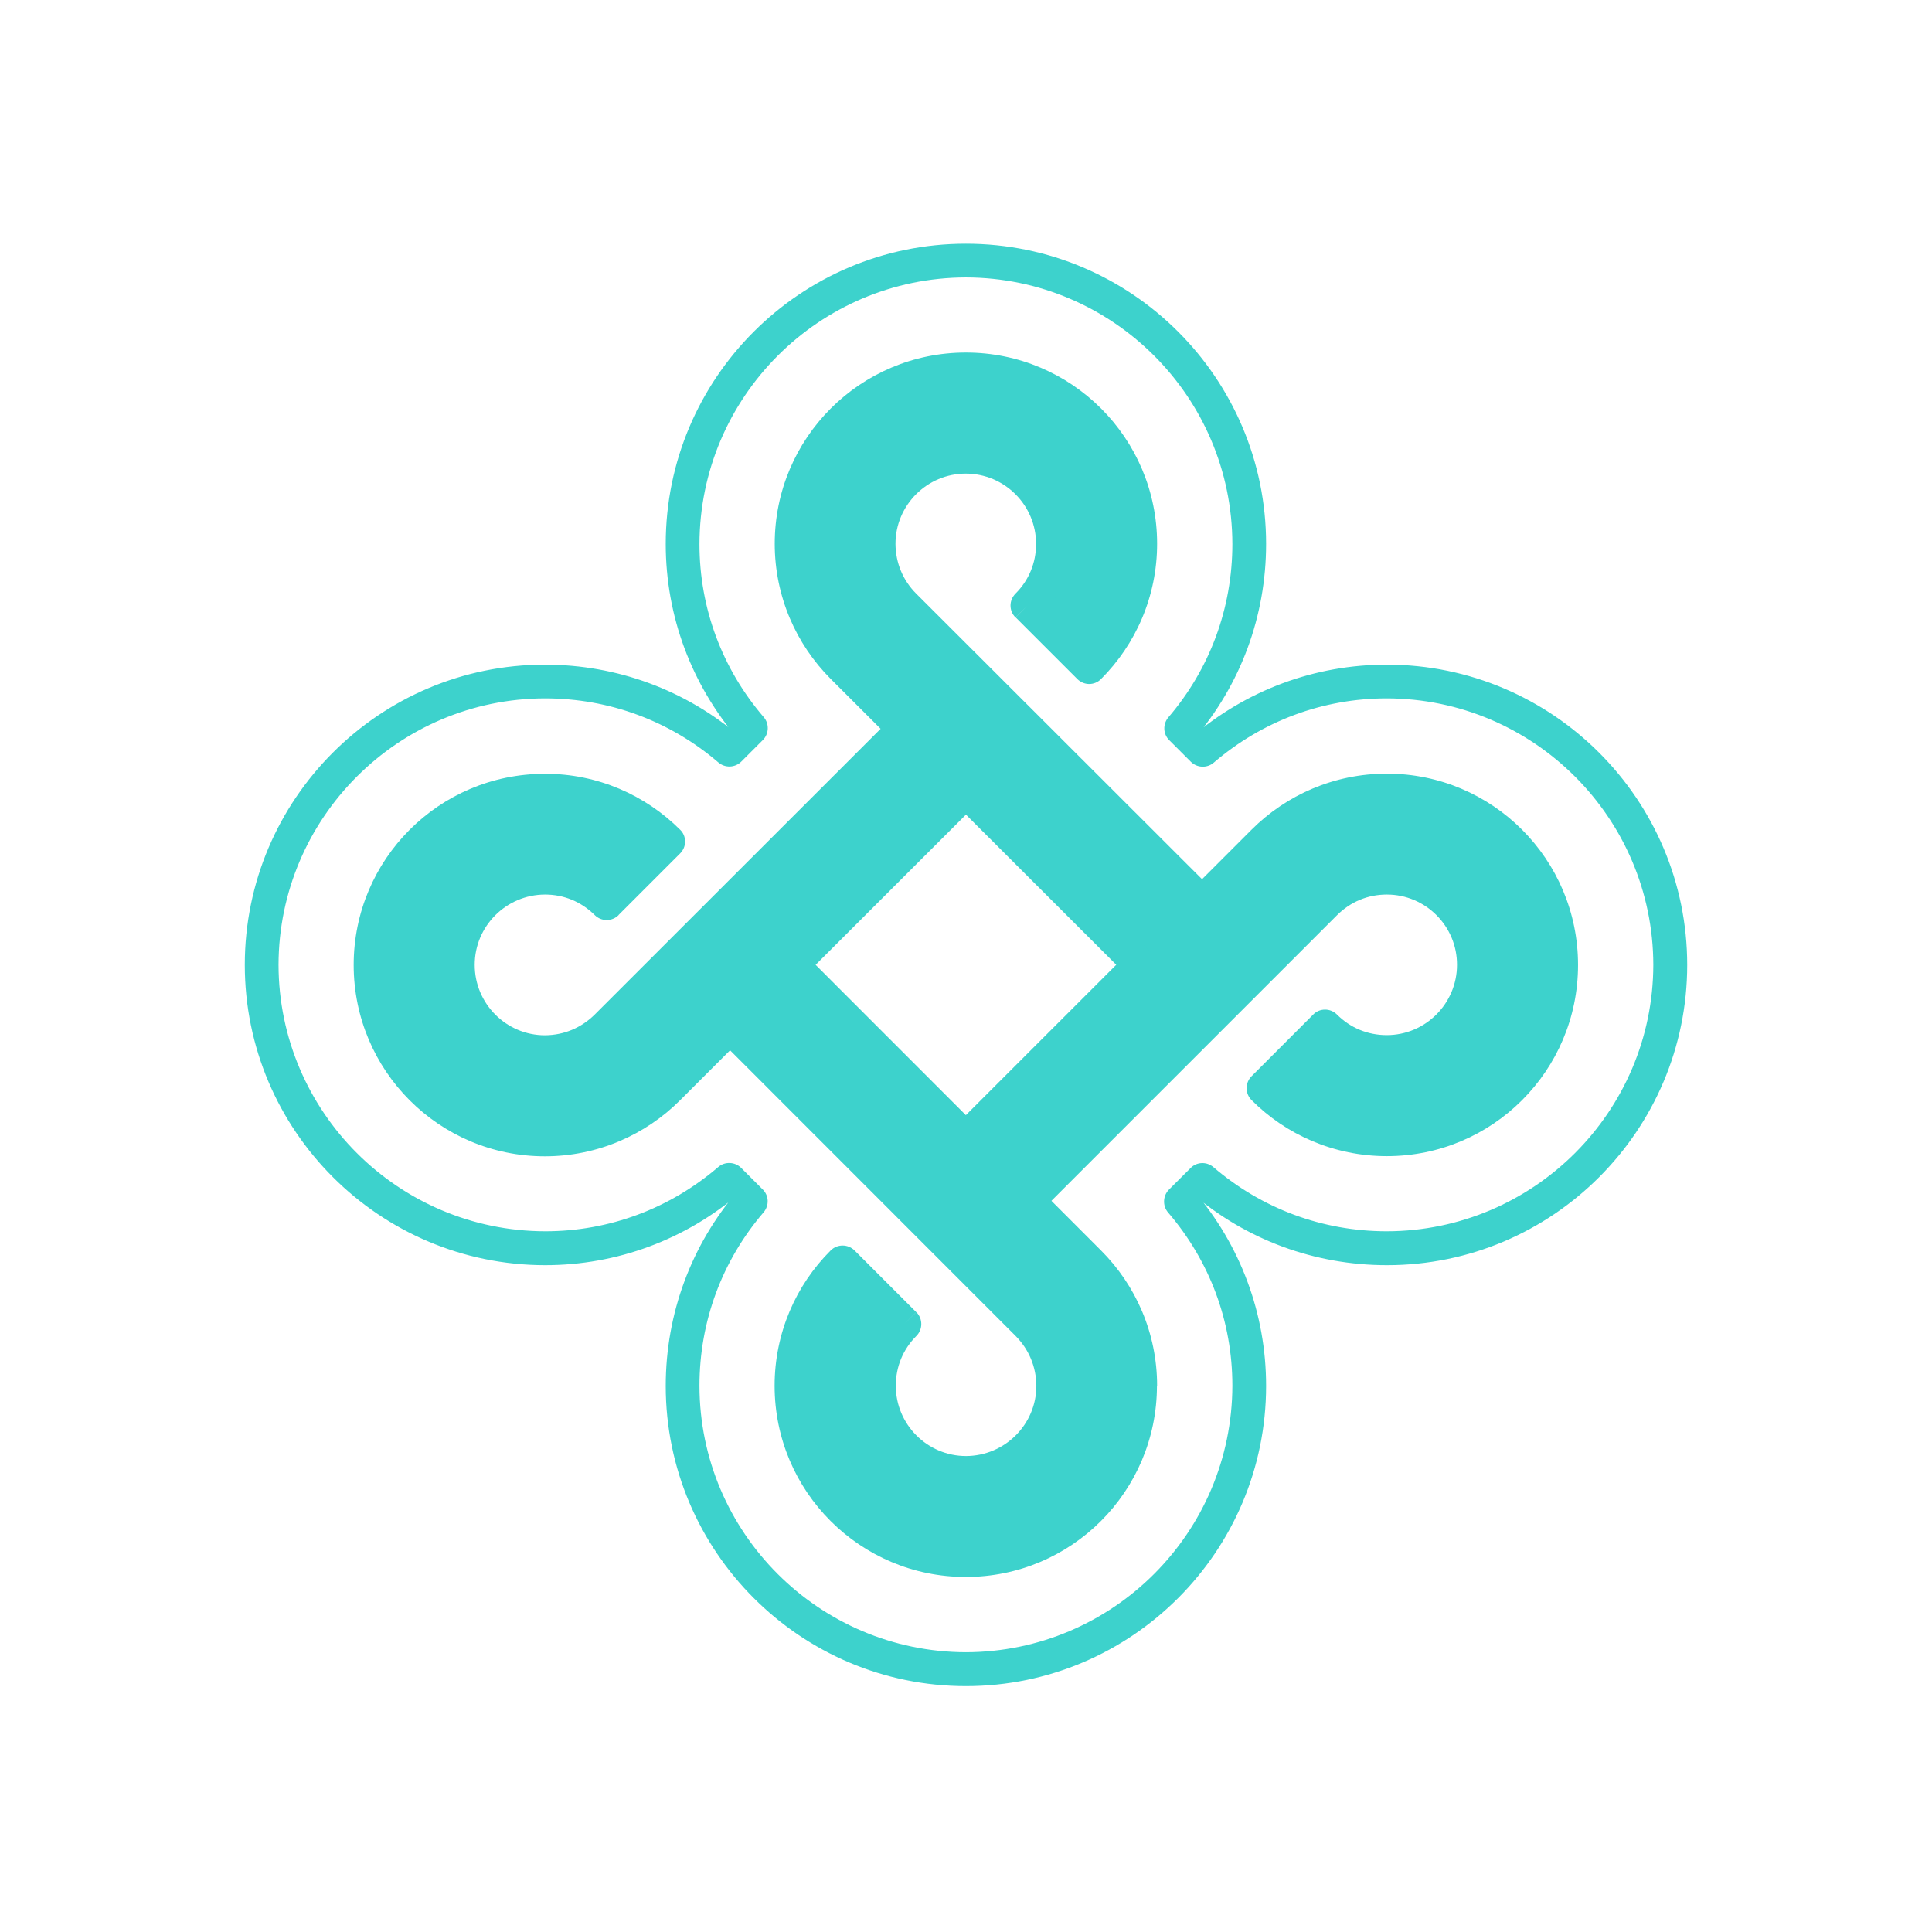 <svg width="48" height="48" viewBox="0 0 48 48" fill="none" xmlns="http://www.w3.org/2000/svg">
<g filter="url(#filter0_d_16_2)">
<path d="M25.529 13.044C25.937 12.636 26.163 12.092 26.163 11.513C26.163 10.317 25.19 9.348 23.998 9.348C22.806 9.348 21.833 10.321 21.833 11.513C21.833 12.092 22.059 12.636 22.467 13.044L29.86 20.44L28.329 21.971L20.936 14.575C20.152 13.791 19.668 12.705 19.668 11.509C19.668 9.118 21.607 7.179 23.998 7.179C26.389 7.179 28.329 9.118 28.329 11.509C28.329 12.705 27.844 13.787 27.06 14.571L25.529 13.044Z" fill="#3DD2CC"/>
<path d="M25.529 13.044L25.824 13.339C26.313 12.854 26.583 12.198 26.583 11.509C26.583 10.084 25.423 8.925 23.998 8.925C22.573 8.925 21.417 10.084 21.414 11.509C21.414 12.198 21.683 12.851 22.172 13.339L29.269 20.44L28.332 21.377L21.231 14.28C20.521 13.569 20.087 12.592 20.087 11.513C20.087 11.403 20.043 11.294 19.963 11.217C19.883 11.141 19.777 11.094 19.668 11.094C19.558 11.094 19.449 11.137 19.372 11.217C19.296 11.298 19.248 11.403 19.248 11.513C19.248 11.622 19.292 11.732 19.372 11.808C19.453 11.885 19.558 11.932 19.668 11.932C19.777 11.932 19.886 11.888 19.963 11.808C20.039 11.728 20.087 11.622 20.087 11.513C20.09 9.351 21.84 7.605 23.998 7.601C26.16 7.605 27.906 9.355 27.909 11.513C27.909 12.595 27.472 13.569 26.765 14.28L27.06 14.575L27.355 14.28L25.824 12.748L25.529 13.044L25.824 13.339L25.529 13.044L25.234 13.339L26.765 14.87C26.841 14.947 26.951 14.994 27.06 14.994C27.169 14.994 27.279 14.95 27.355 14.87C28.216 14.01 28.748 12.821 28.748 11.509C28.748 8.885 26.623 6.759 23.998 6.759C21.373 6.759 19.248 8.885 19.248 11.509C19.248 11.618 19.292 11.728 19.372 11.804C19.453 11.881 19.558 11.928 19.668 11.928C19.777 11.928 19.886 11.885 19.963 11.804C20.039 11.724 20.087 11.618 20.087 11.509C20.087 11.4 20.043 11.29 19.963 11.214C19.883 11.137 19.777 11.09 19.668 11.09C19.558 11.09 19.449 11.134 19.372 11.214C19.296 11.294 19.248 11.4 19.248 11.509C19.248 12.818 19.781 14.01 20.641 14.87L28.037 22.262C28.201 22.427 28.467 22.427 28.631 22.262L30.162 20.732C30.239 20.655 30.286 20.546 30.286 20.436C30.286 20.327 30.242 20.218 30.162 20.141L22.762 12.748C22.431 12.417 22.252 11.983 22.248 11.513C22.248 10.55 23.032 9.767 23.994 9.767C24.957 9.767 25.741 10.55 25.741 11.513C25.741 11.983 25.562 12.417 25.23 12.748C25.15 12.829 25.106 12.934 25.106 13.044C25.106 13.157 25.15 13.262 25.23 13.339L25.529 13.044Z" fill="#3DD2CC"/>
<path d="M32.922 23.502C33.33 23.91 33.873 24.136 34.453 24.136C35.645 24.136 36.618 23.163 36.618 21.971C36.618 20.775 35.648 19.806 34.456 19.806C33.877 19.806 33.334 20.032 32.925 20.44L25.529 27.832L23.998 26.301L31.394 18.909C32.178 18.125 33.261 17.64 34.456 17.64C36.847 17.64 38.787 19.58 38.787 21.974C38.787 24.369 36.847 26.305 34.456 26.305C33.261 26.305 32.178 25.82 31.394 25.036L32.922 23.502Z" fill="#3DD2CC"/>
<path d="M32.922 23.502L32.626 23.797C33.111 24.285 33.767 24.555 34.456 24.555C35.882 24.555 37.041 23.396 37.041 21.971C37.041 20.546 35.885 19.386 34.46 19.386C34.347 19.386 34.241 19.43 34.165 19.51C34.084 19.59 34.041 19.696 34.041 19.805H34.46V19.386C33.771 19.386 33.118 19.656 32.63 20.141L25.529 27.242L24.592 26.305L31.689 19.204C32.4 18.497 33.374 18.059 34.456 18.059C34.65 18.059 34.821 17.925 34.864 17.735C34.908 17.546 34.817 17.349 34.642 17.265L34.456 17.64V18.059C36.618 18.063 38.364 19.813 38.368 21.974C38.364 24.136 36.614 25.882 34.456 25.886C33.374 25.886 32.4 25.448 31.689 24.741L31.394 25.036L31.689 25.332L33.221 23.801L32.922 23.502L32.626 23.797L32.922 23.502L32.626 23.206L31.095 24.738C30.931 24.902 30.931 25.168 31.095 25.332C31.952 26.192 33.144 26.724 34.456 26.724C37.081 26.724 39.206 24.599 39.206 21.974C39.206 19.35 37.081 17.221 34.456 17.221C34.263 17.221 34.092 17.356 34.048 17.546C34.004 17.735 34.095 17.932 34.27 18.016L34.456 17.64V17.221C33.144 17.221 31.956 17.753 31.095 18.613L23.703 26.006C23.626 26.083 23.579 26.192 23.579 26.301C23.579 26.411 23.623 26.52 23.703 26.597L25.234 28.128C25.398 28.292 25.664 28.292 25.828 28.128L33.221 20.735C33.556 20.403 33.986 20.225 34.456 20.225C34.566 20.225 34.675 20.181 34.752 20.101C34.828 20.021 34.876 19.915 34.876 19.805H34.456V20.225C35.419 20.225 36.202 21.009 36.199 21.971C36.199 22.933 35.415 23.717 34.453 23.717C33.982 23.717 33.549 23.538 33.217 23.206C33.137 23.126 33.031 23.083 32.922 23.083C32.809 23.083 32.703 23.126 32.626 23.206L32.922 23.502Z" fill="#3DD2CC"/>
<path d="M15.071 20.44C14.659 20.032 14.12 19.806 13.54 19.806C12.344 19.806 11.375 20.779 11.375 21.971C11.375 23.166 12.344 24.136 13.54 24.14C14.12 24.14 14.663 23.914 15.071 23.505L22.467 16.109L23.998 17.64L16.602 25.033C15.818 25.817 14.732 26.301 13.536 26.301C11.142 26.301 9.206 24.362 9.206 21.967C9.206 19.576 11.145 17.637 13.536 17.637C14.732 17.637 15.815 18.122 16.598 18.905L15.071 20.44Z" fill="#3DD2CC"/>
<path d="M15.071 20.44L15.366 20.145C14.882 19.656 14.225 19.386 13.536 19.386C12.111 19.386 10.952 20.546 10.952 21.971C10.952 23.396 12.107 24.555 13.536 24.559C13.649 24.559 13.755 24.515 13.832 24.435C13.912 24.355 13.956 24.249 13.956 24.14H13.536V24.559C14.225 24.559 14.878 24.289 15.366 23.801L22.467 16.7L23.404 17.637L16.307 24.738C15.596 25.445 14.619 25.882 13.54 25.886C13.354 25.886 13.194 26.006 13.139 26.181C13.084 26.356 13.154 26.549 13.307 26.651L13.54 26.305V25.886C11.378 25.878 9.632 24.132 9.629 21.971C9.632 19.809 11.378 18.063 13.54 18.059C14.623 18.059 15.596 18.497 16.307 19.204L16.602 18.909L16.307 18.614L14.776 20.145L15.071 20.44L15.366 20.145L15.071 20.44L15.366 20.735L16.897 19.204C16.977 19.124 17.021 19.018 17.021 18.909C17.021 18.796 16.977 18.69 16.897 18.614C16.037 17.757 14.849 17.221 13.536 17.225C10.912 17.225 8.787 19.35 8.787 21.974C8.787 24.599 10.912 26.728 13.536 26.728C13.722 26.728 13.883 26.608 13.937 26.433C13.992 26.258 13.923 26.064 13.77 25.962L13.536 26.309V26.728C14.845 26.728 16.037 26.196 16.897 25.335L24.293 17.943C24.457 17.779 24.457 17.513 24.293 17.349L22.762 15.818C22.598 15.654 22.332 15.654 22.168 15.818L14.776 23.206C14.44 23.538 14.01 23.717 13.54 23.721C13.431 23.721 13.321 23.764 13.245 23.845C13.168 23.925 13.121 24.03 13.121 24.14H13.54V23.721C12.578 23.721 11.794 22.937 11.794 21.971C11.794 21.009 12.578 20.228 13.54 20.225C14.01 20.225 14.44 20.403 14.776 20.735C14.94 20.899 15.206 20.899 15.37 20.735L15.071 20.44Z" fill="#3DD2CC"/>
<path d="M34.456 14.932H34.037H34.456V14.513C32.659 14.513 30.957 15.151 29.608 16.31L29.882 16.627L30.177 16.332L29.641 15.796L29.346 16.091L29.663 16.364C30.822 15.016 31.456 13.31 31.456 11.513C31.456 7.401 28.114 4.055 23.998 4.055C19.883 4.055 16.54 7.401 16.54 11.513C16.54 13.31 17.182 15.012 18.337 16.361L18.654 16.087L18.359 15.792L17.823 16.328L18.118 16.623L18.392 16.306C17.043 15.147 15.334 14.513 13.536 14.513C9.428 14.513 6.082 17.859 6.082 21.971C6.082 26.086 9.428 29.429 13.54 29.433C13.649 29.433 13.759 29.389 13.835 29.309C13.912 29.229 13.959 29.123 13.959 29.013H13.54V29.433C15.337 29.433 17.039 28.795 18.388 27.636L18.115 27.318L17.82 27.614L18.355 28.149L18.651 27.854L18.334 27.581C17.174 28.93 16.54 30.639 16.54 32.433C16.54 36.544 19.886 39.891 23.998 39.891C28.114 39.891 31.456 36.544 31.456 32.433C31.456 32.323 31.413 32.214 31.332 32.137C31.252 32.061 31.146 32.013 31.037 32.013V32.433H31.456C31.456 30.636 30.818 28.933 29.659 27.584L29.342 27.858L29.637 28.153L30.173 27.617L29.878 27.322L29.605 27.639C30.953 28.802 32.663 29.433 34.46 29.433C38.572 29.433 41.918 26.086 41.918 21.974C41.918 17.859 38.572 14.516 34.46 14.513C34.351 14.513 34.241 14.556 34.165 14.637C34.088 14.717 34.041 14.823 34.041 14.932H34.456V15.351C38.105 15.358 41.069 18.322 41.076 21.971C41.069 25.62 38.105 28.583 34.456 28.591C32.856 28.591 31.351 28.029 30.148 26.998C29.98 26.855 29.732 26.863 29.579 27.02L29.043 27.555C28.89 27.708 28.879 27.96 29.021 28.124C30.053 29.327 30.618 30.829 30.618 32.425C30.618 32.535 30.662 32.644 30.742 32.721C30.822 32.797 30.928 32.845 31.037 32.845V32.425H30.618C30.611 36.078 27.647 39.041 23.998 39.049C20.349 39.041 17.382 36.078 17.378 32.429C17.378 30.829 17.94 29.323 18.971 28.12C19.114 27.953 19.106 27.705 18.95 27.552L18.414 27.016C18.261 26.863 18.009 26.852 17.845 26.994C16.642 28.026 15.14 28.591 13.544 28.591C13.434 28.591 13.325 28.634 13.248 28.715C13.172 28.795 13.124 28.9 13.124 29.01H13.544V28.591C9.891 28.583 6.928 25.62 6.92 21.971C6.928 18.322 9.891 15.358 13.54 15.351C15.14 15.351 16.646 15.912 17.849 16.944C18.016 17.086 18.264 17.075 18.417 16.922L18.953 16.386C19.106 16.233 19.117 15.982 18.975 15.818C17.944 14.618 17.378 13.113 17.378 11.516C17.386 7.864 20.349 4.9 23.998 4.893C27.647 4.9 30.611 7.864 30.618 11.513C30.618 13.113 30.056 14.622 29.029 15.821C28.886 15.989 28.894 16.237 29.05 16.39L29.586 16.926C29.739 17.079 29.991 17.09 30.155 16.948C31.358 15.916 32.86 15.351 34.456 15.351C34.566 15.351 34.675 15.307 34.752 15.227C34.828 15.147 34.876 15.041 34.876 14.932H34.456V15.351V14.932Z" fill="#3DD2CC"/>
<path d="M22.467 30.894C22.059 31.303 21.833 31.846 21.833 32.425C21.833 33.617 22.806 34.591 23.998 34.591C25.19 34.591 26.163 33.621 26.163 32.425C26.163 31.846 25.937 31.303 25.529 30.894L18.133 23.502L19.664 21.971L27.06 29.367C27.844 30.151 28.329 31.233 28.329 32.429C28.329 34.82 26.389 36.76 23.998 36.76C21.603 36.76 19.668 34.82 19.668 32.429C19.668 31.233 20.152 30.151 20.936 29.367L22.467 30.894Z" fill="#3DD2CC"/>
<path d="M22.467 30.894L22.172 30.599C21.687 31.084 21.414 31.74 21.418 32.425C21.418 33.851 22.577 35.01 24.002 35.01C25.427 35.01 26.586 33.854 26.586 32.425C26.586 32.312 26.543 32.207 26.462 32.13C26.382 32.05 26.277 32.006 26.167 32.006V32.425H26.586C26.586 31.736 26.317 31.084 25.832 30.596L18.727 23.502L19.664 22.561L26.761 29.662C27.472 30.373 27.91 31.346 27.91 32.429C27.91 32.626 28.044 32.794 28.234 32.837C28.424 32.881 28.62 32.786 28.704 32.611L28.325 32.429H27.906C27.902 34.591 26.153 36.337 23.995 36.34C21.833 36.337 20.087 34.587 20.083 32.429C20.083 31.346 20.521 30.373 21.228 29.662L20.933 29.367L20.637 29.662L22.168 31.193L22.467 30.894L22.172 30.599L22.467 30.894L22.763 30.599L21.232 29.068C21.067 28.904 20.801 28.904 20.637 29.068C19.777 29.925 19.245 31.117 19.245 32.429C19.245 35.054 21.37 37.179 23.995 37.179C26.619 37.179 28.744 35.054 28.744 32.429C28.744 32.232 28.61 32.065 28.42 32.021C28.23 31.977 28.034 32.072 27.95 32.247L28.329 32.429H28.748C28.748 31.117 28.216 29.928 27.355 29.068L19.963 21.672C19.883 21.592 19.777 21.548 19.668 21.548C19.555 21.548 19.449 21.592 19.372 21.672L17.841 23.203C17.677 23.367 17.677 23.633 17.841 23.797L25.234 31.193C25.566 31.529 25.744 31.962 25.748 32.429C25.748 32.538 25.792 32.648 25.872 32.724C25.952 32.801 26.058 32.848 26.167 32.848V32.429H25.748C25.748 33.391 24.964 34.171 24.002 34.175C23.04 34.175 22.256 33.391 22.256 32.429C22.256 31.959 22.434 31.525 22.766 31.193C22.93 31.029 22.93 30.763 22.766 30.599L22.467 30.894Z" fill="#3DD2CC"/>
<path d="M23.995 26.301L24.29 26.006L20.255 21.971L23.995 18.235L27.735 21.971L23.699 26.006L23.995 26.301L24.29 26.006L23.995 26.301L24.29 26.597L28.62 22.266C28.697 22.189 28.744 22.08 28.744 21.971C28.744 21.861 28.701 21.752 28.62 21.675L24.29 17.341C24.126 17.177 23.86 17.177 23.696 17.341L19.365 21.672C19.201 21.836 19.201 22.102 19.365 22.266L23.699 26.6C23.776 26.677 23.885 26.724 23.995 26.724C24.104 26.724 24.213 26.68 24.29 26.6L23.995 26.301Z" fill="#3DD2CC"/>
</g>
<defs>
<filter id="filter0_d_16_2" x="0" y="0" width="48" height="48" filterUnits="userSpaceOnUse" color-interpolation-filters="sRGB">
<feFlood flood-opacity="0" result="BackgroundImageFix"/>
<feColorMatrix in="SourceAlpha" type="matrix" values="0 0 0 0 0 0 0 0 0 0 0 0 0 0 0 0 0 0 127 0" result="hardAlpha"/>
<feOffset dy="2"/>
<feGaussianBlur stdDeviation="3"/>
<feComposite in2="hardAlpha" operator="out"/>
<feColorMatrix type="matrix" values="0 0 0 0 0.239 0 0 0 0 0.824 0 0 0 0 0.8 0 0 0 0.45 0"/>
<feBlend mode="normal" in2="BackgroundImageFix" result="effect1_dropShadow_16_2"/>
<feBlend mode="normal" in="SourceGraphic" in2="effect1_dropShadow_16_2" result="shape"/>
</filter>
</defs>
</svg>
